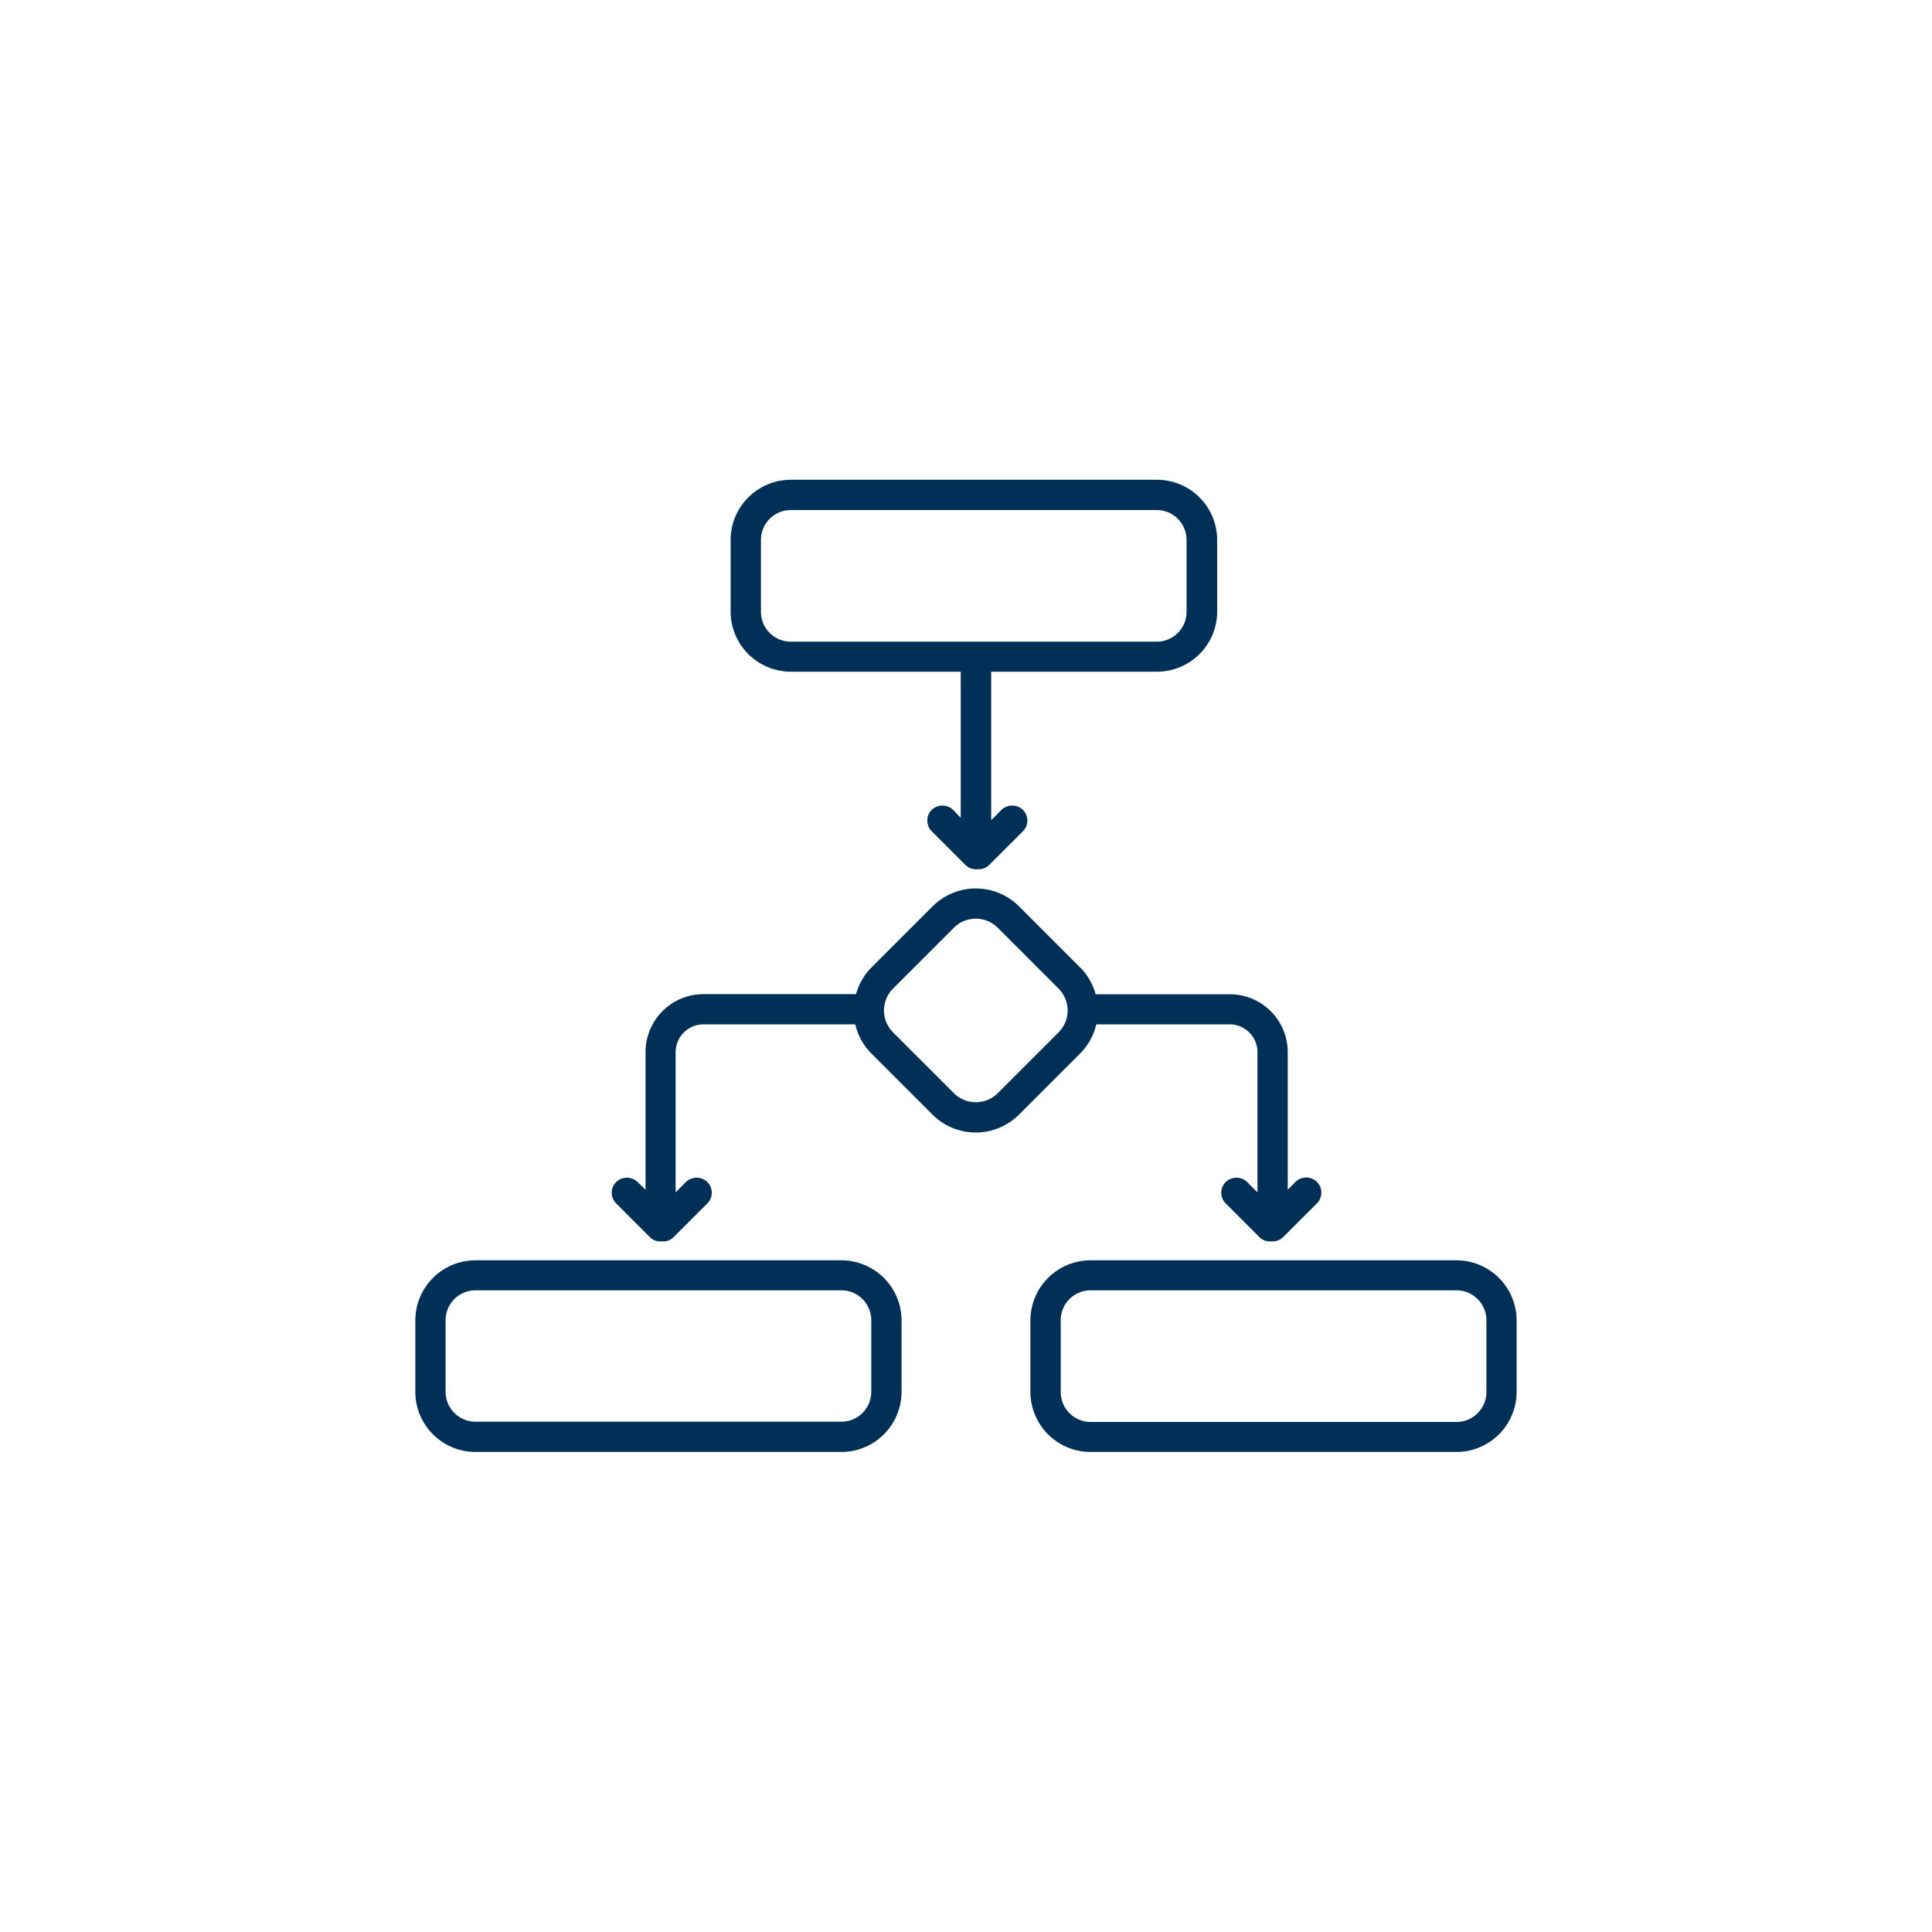 <svg id="Layer_1" data-name="Layer 1" xmlns="http://www.w3.org/2000/svg" viewBox="0 0 300 300"><defs><style>.cls-1{fill:#003057;}</style></defs><path class="cls-1" d="M122.8,104.3h26.38V127L148,125.75a2.42,2.42,0,0,0-3.32,0,2.35,2.35,0,0,0,0,3.33l5.21,5.21a2.34,2.34,0,0,0,1.67.69h.4a2.3,2.3,0,0,0,1.66-.69l5.22-5.21a2.37,2.37,0,0,0,0-3.33,2.43,2.43,0,0,0-3.33,0l-1.6,1.61V104.3h25.73A9.35,9.35,0,0,0,189,95V83.84a9.35,9.35,0,0,0-9.34-9.34H122.8a9.36,9.36,0,0,0-9.35,9.34V95A9.36,9.36,0,0,0,122.8,104.3ZM184.25,95a4.64,4.64,0,0,1-4.64,4.64H122.8A4.64,4.64,0,0,1,118.16,95V83.84a4.64,4.64,0,0,1,4.64-4.64h56.81a4.64,4.64,0,0,1,4.64,4.64Z"/><path class="cls-1" d="M130.65,195.7H73.84A9.35,9.35,0,0,0,64.49,205v11.12a9.35,9.35,0,0,0,9.35,9.34h56.81a9.35,9.35,0,0,0,9.34-9.34V205A9.35,9.35,0,0,0,130.65,195.7ZM69.19,205a4.65,4.65,0,0,1,4.65-4.64h56.81a4.64,4.64,0,0,1,4.64,4.64v11.12a4.64,4.64,0,0,1-4.64,4.64H73.84a4.65,4.65,0,0,1-4.65-4.64Z"/><path class="cls-1" d="M226.16,195.7H169.35A9.35,9.35,0,0,0,160,205v11.12a9.35,9.35,0,0,0,9.34,9.34h56.81a9.35,9.35,0,0,0,9.35-9.34V205A9.35,9.35,0,0,0,226.16,195.7Zm4.65,20.46a4.65,4.65,0,0,1-4.65,4.64H169.35a4.64,4.64,0,0,1-4.64-4.64V205a4.64,4.64,0,0,1,4.64-4.64h56.81a4.65,4.65,0,0,1,4.65,4.64Z"/><path class="cls-1" d="M170.23,159.06h20.7a4.33,4.33,0,0,1,4.33,4.33v21.76l-1.61-1.61a2.41,2.41,0,0,0-3.32,0,2.35,2.35,0,0,0,0,3.33l5.21,5.21a2.32,2.32,0,0,0,1.87.68h.2a2.33,2.33,0,0,0,1.66-.69l5.22-5.21a2.35,2.35,0,0,0-3.33-3.33l-1.2,1.21V163.39a9,9,0,0,0-9-9H170.39l-.26,0a9.39,9.39,0,0,0-2.43-4.19l-9.46-9.46a9.5,9.5,0,0,0-13.43,0l-9.46,9.46a9.4,9.4,0,0,0-2.42,4.17H109.24a9,9,0,0,0-9,9v21.36L99,183.54a2.41,2.41,0,0,0-3.32,0,2.35,2.35,0,0,0,0,3.33l5.21,5.21a2.26,2.26,0,0,0,1.86.68,2.24,2.24,0,0,0,1.87-.68l5.21-5.21a2.35,2.35,0,0,0,0-3.33,2.41,2.41,0,0,0-3.32,0l-1.6,1.61V163.39a4.33,4.33,0,0,1,4.32-4.33h23.58a9.34,9.34,0,0,0,2.53,4.56l9.46,9.46a9.52,9.52,0,0,0,13.43,0l9.46-9.46A9.43,9.43,0,0,0,170.23,159.06Zm-5.85,1.24-9.46,9.46a4.84,4.84,0,0,1-6.79,0l-9.46-9.46a4.81,4.81,0,0,1,0-6.79l9.46-9.46a4.82,4.82,0,0,1,6.79,0l9.46,9.46A4.81,4.81,0,0,1,164.38,160.3Z"/></svg>
